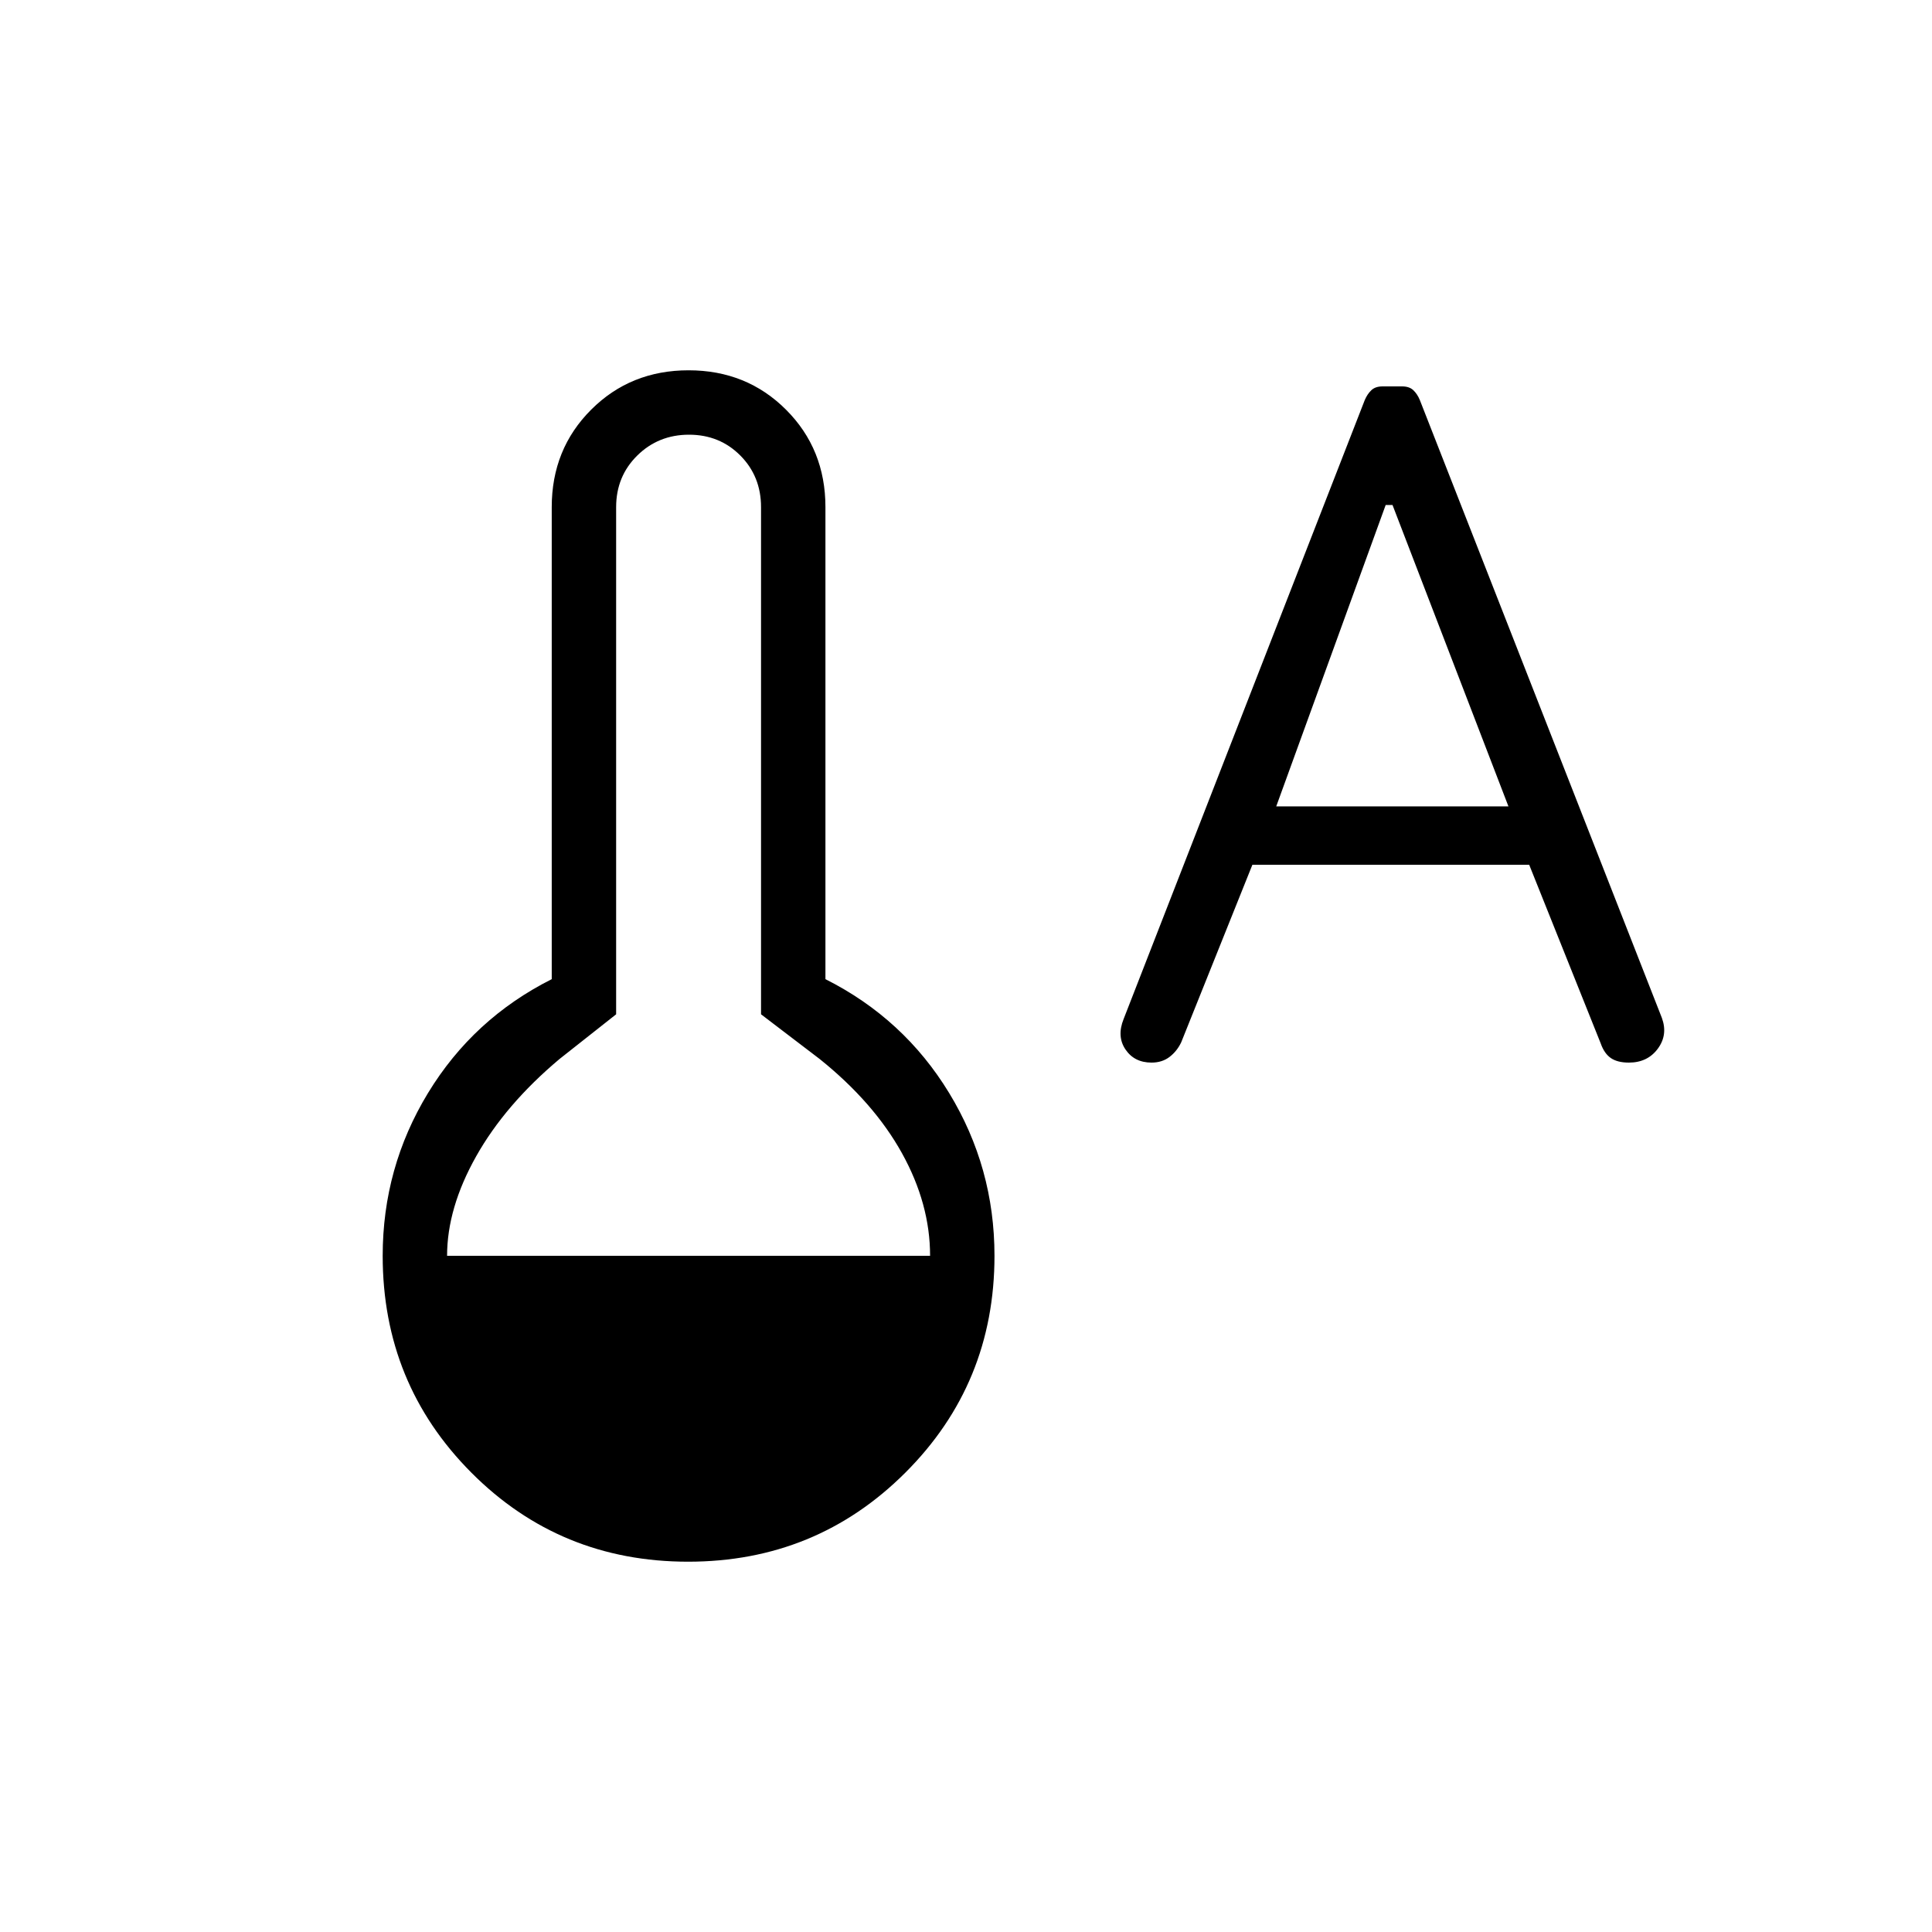 <svg xmlns="http://www.w3.org/2000/svg" height="20" viewBox="0 -960 960 960" width="20"><path d="m622.308-530.308-35.376 88.239q-2.091 4.402-5.781 7.235-3.689 2.834-8.954 2.834-8.518 0-12.934-6.5-4.417-6.5-.955-15.115l119.822-307.56q1.255-2.979 3.255-4.902T687-768h9.692q3.616 0 5.616 1.923 2 1.923 3.218 4.904l120.265 307.007q3.055 8.397-2.052 15.281Q818.631-432 809.391-432q-5.699 0-8.974-2.258-3.275-2.257-5.032-7.281l-35.539-88.769H622.308Zm11.846-29h115.385l-57.607-149.769h-3.393l-54.385 149.769ZM341.928-184q-63.62 0-107.697-44.237Q190.154-272.474 190.154-336q0-43.846 22.5-80.846 22.5-37 61.5-56.616V-708q0-28.846 19.577-48.423T342.154-776q28.846 0 48.423 19.577T410.154-708v234.538q39 19.616 61.5 56.616t22.5 80.846q0 63.526-44.303 107.763T341.928-184ZM222.154-336h240q0-25.769-13.962-50.962-13.961-25.192-40.884-46.807L378.154-456v-252q0-15.3-10.29-25.65-10.289-10.35-25.5-10.35-15.21 0-25.71 10.35t-10.5 25.65v252L278-433.769q-26.923 22.615-41.385 48.307-14.461 25.693-14.461 49.462Z"/></svg>